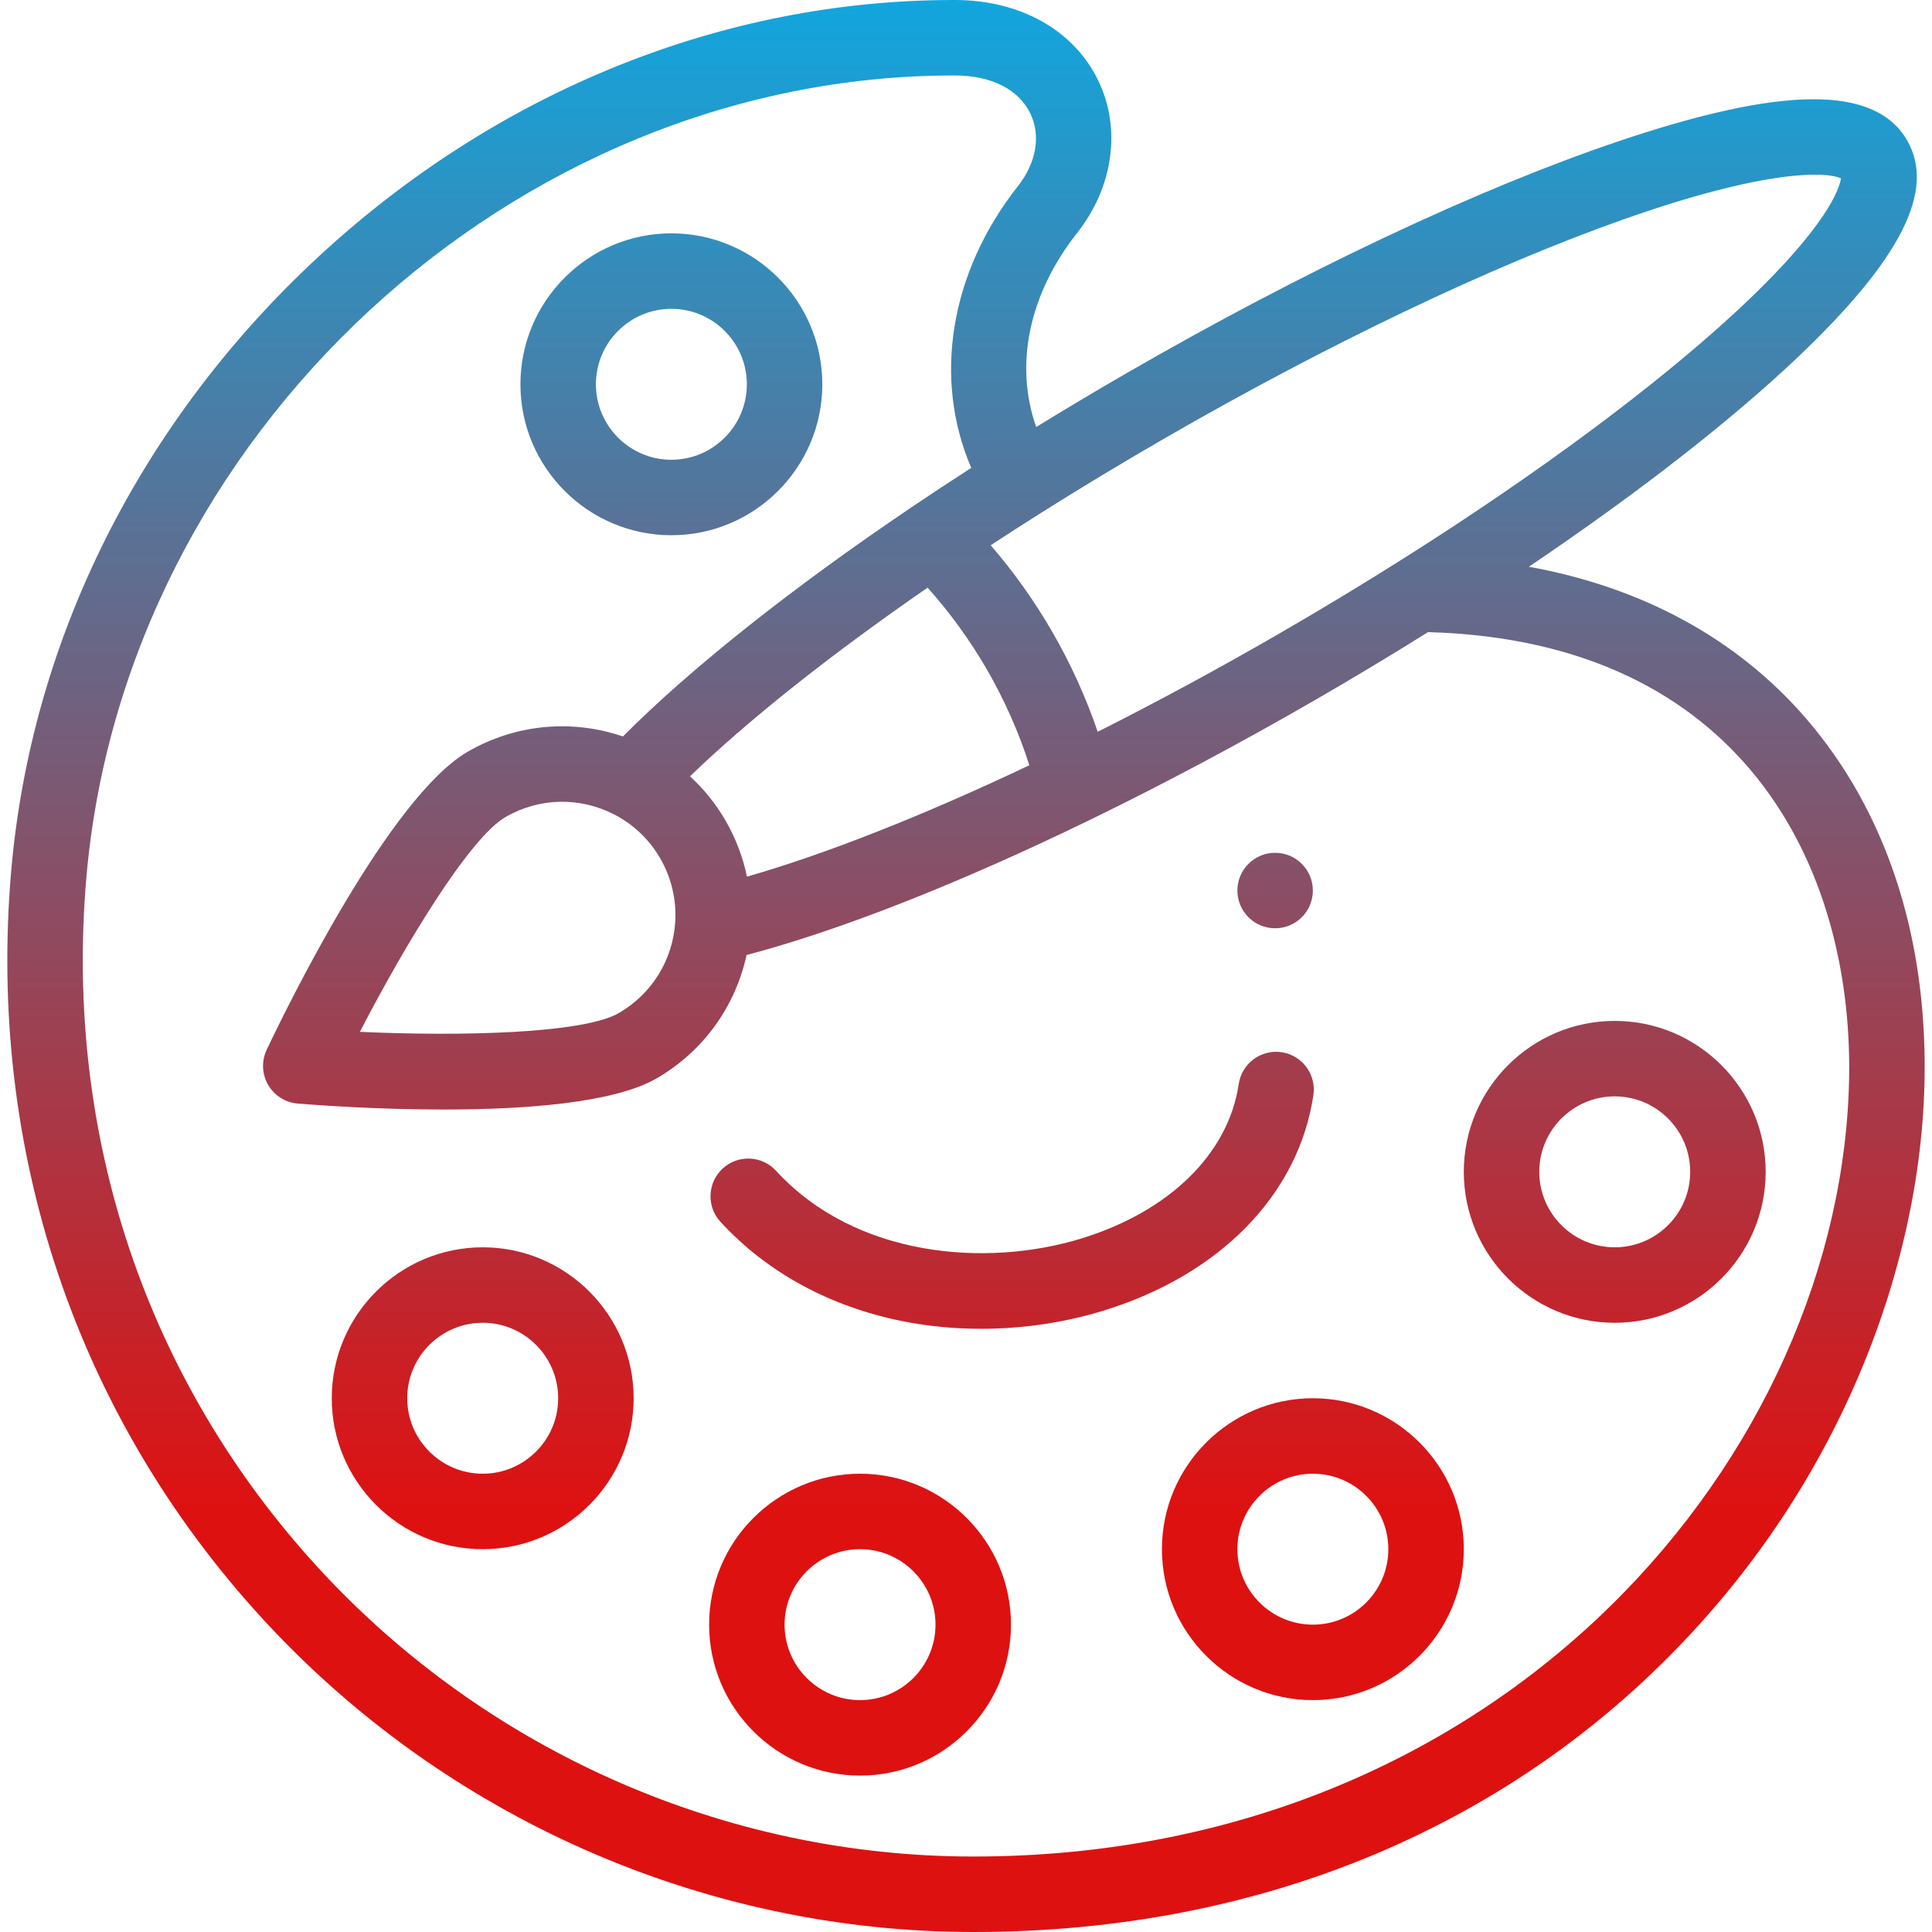 <?xml version="1.0" encoding="iso-8859-1"?>
<!-- Generator: Adobe Illustrator 19.0.0, SVG Export Plug-In . SVG Version: 6.00 Build 0)  -->
<svg version="1.1" id="Capa_1" xmlns="http://www.w3.org/2000/svg" xmlns:xlink="http://www.w3.org/1999/xlink" x="0px" y="0px"
	 viewBox="0 0 512 512" style="enable-background:new 0 0 512 512;" xml:space="preserve">
    <linearGradient id="imageColor" gradientUnits="userSpaceOnUse" x1="248" x2="248" y1="400" y2="0">
			<stop offset="0" stop-color="#DE1111"/>
			<stop offset="1" stop-color="#11A6DE"/>
  </linearGradient>
<g>
	<g>
		<circle fill="url(#imageColor)" cx="337.921" cy="236" r="10"/>
	</g>
</g>
<g>
	<g>
		<path  fill="url(#imageColor)"  d="M339.637,278.848c-5.459-0.811-10.548,2.964-11.357,8.427c-2.733,18.455-18.333,33.761-41.729,40.945
			c-25.007,7.679-59.718,5.105-80.893-17.954c-3.736-4.068-10.062-4.336-14.129-0.602c-4.068,3.736-4.337,10.062-0.602,14.129
			c12.258,13.349,28.907,22.447,48.147,26.31c6.794,1.364,13.842,2.041,20.936,2.041c10.958,0,22.024-1.615,32.412-4.805
			c30.95-9.503,51.751-30.861,55.642-57.134C348.873,284.742,345.1,279.657,339.637,278.848z"/>
	</g>
</g>
<g>
	<g>
		<path  fill="url(#imageColor)"  d="M478.626,190.411c-18.176-21.071-43.262-34.733-73.458-40.22c28.91-19.51,53.846-38.926,71.626-55.868
			c27.109-25.831,36.199-43.983,28.609-57.122c-8.446-14.634-32.827-14.533-76.733,0.321
			c-37.097,12.55-83.311,34.347-130.127,61.377c-8.087,4.668-16.098,9.448-23.936,14.265c-5.813-16.417-1.979-35.17,10.847-51.431
			c9.607-12.18,11.752-27.65,5.599-40.375C284.603,8.021,270.447,0.036,253.162,0h-0.47c-61.006,0-120.677,24.071-168.02,67.779
			C37.27,111.541,8.25,169.473,2.958,230.902c-6.367,73.98,17.281,144.314,66.586,198.045C117.978,481.729,186.643,512,257.932,512
			c38.38,0,74.41-7.022,107.087-20.873c29.88-12.665,56.414-30.749,78.866-53.752c20.817-21.329,37.23-45.882,48.783-72.979
			c10.994-25.784,17-53.108,17.372-79.017C510.581,247.701,499.718,214.862,478.626,190.411z M275.776,135.988
			c10.584-6.675,21.607-13.326,32.766-19.768c43.286-24.992,86.39-45.577,121.373-57.964c38.51-13.635,54.277-12.745,57.953-10.985
			c-0.318,2.327-3.208,12.68-28.479,35.952c-21.102,19.433-51.917,42.286-86.768,64.349c-11.017,6.977-22.483,13.911-34.078,20.607
			c-15.985,9.226-31.958,17.853-47.635,25.752c-3.128-9.129-7.137-17.988-12.016-26.44c-4.729-8.191-10.214-15.881-16.345-22.996
			C266.886,141.651,271.301,138.807,275.776,135.988z M272.79,202.802c-28.237,13.391-54.147,23.6-74.838,29.522
			c-1.077-5.173-2.971-10.173-5.658-14.831c-2.547-4.415-5.742-8.362-9.435-11.766c15.49-14.949,37.292-32.269,62.964-49.988
			c5.96,6.661,11.244,13.947,15.749,21.75C266.231,185.559,269.981,194.047,272.79,202.802z M490.042,285.092
			C488.616,384.6,399.469,492,257.932,492c-65.702,0-128.995-27.91-173.651-76.574c-45.473-49.554-67.276-114.477-61.396-182.808
			C32.984,115.38,136.075,20,252.692,20h0.449c9.567,0.02,16.823,3.688,19.906,10.065c2.835,5.862,1.603,13.07-3.297,19.282
			c-18.023,22.85-22.543,50.953-12.36,74.648c-5.361,3.454-10.63,6.923-15.721,10.364c-0.024,0.016-0.048,0.032-0.071,0.048
			c-31.799,21.457-58.651,42.8-76.517,60.761c-13.55-4.631-28.438-3.281-41.092,4.023c-20.776,12.001-48.056,67.926-53.313,79.015
			c-1.408,2.968-1.267,6.439,0.375,9.284c1.643,2.845,4.578,4.702,7.852,4.968c5.527,0.448,21.222,1.58,38.691,1.58
			c21.198,0,45.006-1.668,56.396-8.247c12.338-7.122,20.89-19.022,23.852-32.702c24.523-6.437,56.564-19.03,91.266-35.937
			c19.443-9.463,39.439-20.112,59.435-31.652c10.143-5.858,20.171-11.897,29.917-17.988c0.059,0.003,0.116,0.012,0.175,0.014
			C461.984,169.916,490.835,229.824,490.042,285.092z M178.942,244.37c-0.64,10.057-6.228,19.065-14.952,24.101
			c-9.457,5.463-41.945,6.199-68.62,4.979c12.275-23.704,29.154-51.47,38.621-56.938c8.938-5.16,19.744-5.386,28.912-0.603
			c5.039,2.624,9.211,6.627,12.067,11.578C177.941,232.637,179.314,238.475,178.942,244.37z"/>
	</g>
</g>
<g>
	<g>
		<path  fill="url(#imageColor)"  d="M177.922,61.84c-22.056,0-40,17.944-40,40c0,22.056,17.944,40,40,40c22.056,0,40-17.944,40-40
			C217.922,79.784,199.978,61.84,177.922,61.84z M177.922,121.84c-11.028,0-20-8.972-20-20c0-11.028,8.972-20,20-20s20,8.972,20,20
			C197.922,112.868,188.95,121.84,177.922,121.84z"/>
	</g>
</g>
<g>
	<g>
		<path  fill="url(#imageColor)"  d="M127.922,330.55c-22.056,0-40,17.944-40,40c0,22.056,17.944,40,40,40c22.056,0,40-17.944,40-40
			C167.922,348.494,149.978,330.55,127.922,330.55z M127.922,390.55c-11.028,0-20-8.972-20-20s8.972-20,20-20s20,8.972,20,20
			S138.95,390.55,127.922,390.55z"/>
	</g>
</g>
<g>
	<g>
		<path  fill="url(#imageColor)"  d="M227.922,390.55c-22.056,0-40,17.944-40,40c0,22.056,17.944,40,40,40c22.056,0,40-17.944,40-40
			C267.922,408.494,249.978,390.55,227.922,390.55z M227.922,450.55c-11.028,0-20-8.972-20-20s8.972-20,20-20s20,8.972,20,20
			S238.95,450.55,227.922,450.55z"/>
	</g>
</g>
<g>
	<g>
		<path  fill="url(#imageColor)"  d="M347.922,370.55c-22.056,0-40,17.944-40,40c0,22.056,17.944,40,40,40c22.056,0,40-17.944,40-40
			C387.922,388.494,369.978,370.55,347.922,370.55z M347.922,430.55c-11.028,0-20-8.972-20-20s8.972-20,20-20s20,8.972,20,20
			S358.95,430.55,347.922,430.55z"/>
	</g>
</g>
<g>
	<g>
		<path  fill="url(#imageColor)"  d="M427.922,270.55c-22.056,0-40,17.944-40,40c0,22.056,17.944,40,40,40c22.056,0,40-17.944,40-40
			C467.922,288.494,449.978,270.55,427.922,270.55z M427.922,330.55c-11.028,0-20-8.972-20-20s8.972-20,20-20s20,8.972,20,20
			S438.95,330.55,427.922,330.55z"/>
	</g>
</g>
<g>
</g>
<g>
</g>
<g>
</g>
<g>
</g>
<g>
</g>
<g>
</g>
<g>
</g>
<g>
</g>
<g>
</g>
<g>
</g>
<g>
</g>
<g>
</g>
<g>
</g>
<g>
</g>
<g>
</g>
</svg>

